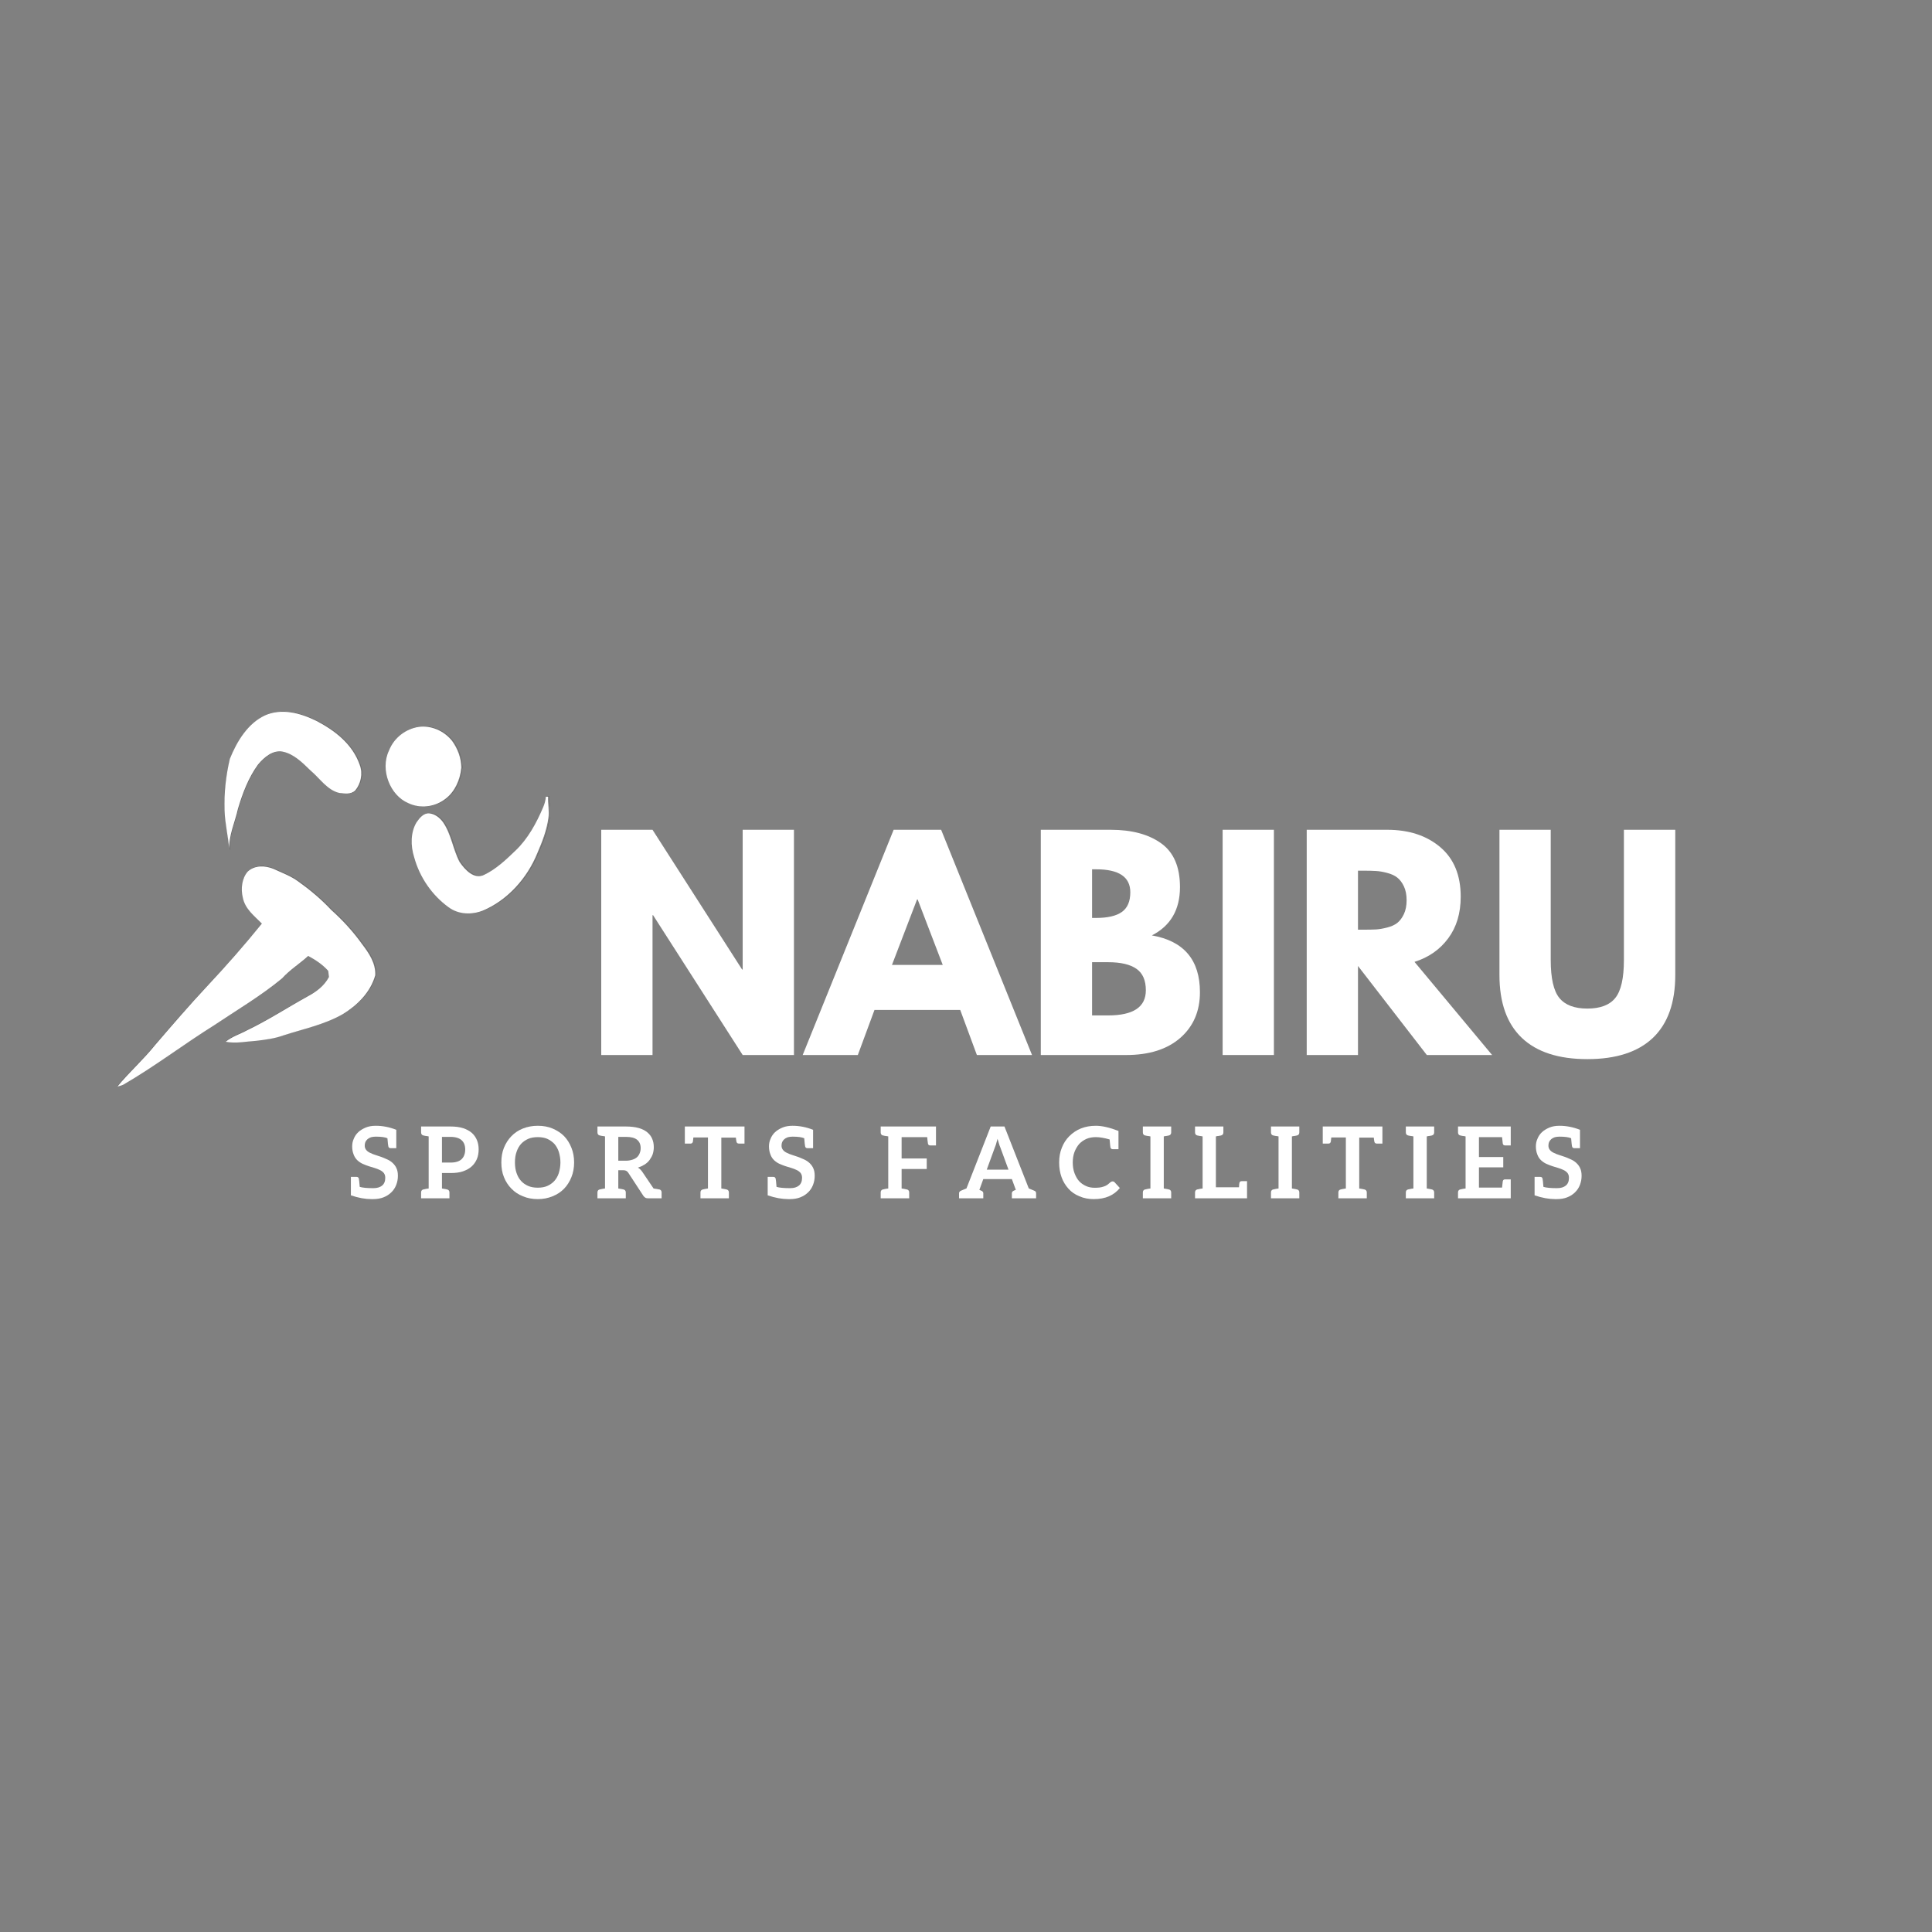 <svg xmlns="http://www.w3.org/2000/svg" xmlns:xlink="http://www.w3.org/1999/xlink" width="500" zoomAndPan="magnify" viewBox="0 0 375 375" height="500" preserveAspectRatio="xMidYMid meet" version="1.0"><rect x="0" y="0" width="375" height="375" fill="#808080" stroke="none"/><defs><g/><clipPath id="7f21199b59"><path d="M 43 137.398 L 71 137.398 L 71 166 L 43 166 Z M 43 137.398 " clip-rule="nonzero"/></clipPath><clipPath id="f5167dbbaf"><path d="M 79 154 L 106.699 154 L 106.699 178 L 79 178 Z M 79 154 " clip-rule="nonzero"/></clipPath><clipPath id="598822c6b3"><path d="M 22.699 167 L 74 167 L 74 210.898 L 22.699 210.898 Z M 22.699 167 " clip-rule="nonzero"/></clipPath><clipPath id="d262404fbc"><path d="M 22.699 168 L 73 168 L 73 210.898 L 22.699 210.898 Z M 22.699 168 " clip-rule="nonzero"/></clipPath></defs><g clip-path="url(#7f21199b59)"><path stroke-linecap="butt" transform="matrix(0.178, 0, 0, 0.177, 19.248, 129.512)" fill="none" stroke-linejoin="miter" d="M 181.259 52.739 C 199.701 44.562 220.101 50.182 237.553 58.778 C 257.007 68.938 276.901 83.749 284.889 106.979 C 288.476 116.456 286.122 127.52 279.96 134.947 C 275.118 139.554 268.23 138.275 262.42 137.614 C 249.26 134.485 241.184 121.437 230.951 112.908 C 222.082 104.224 212.619 94.813 200.603 92.411 C 189.886 90.449 180.577 98.339 173.711 106.516 C 163.368 120.688 156.854 137.724 151.748 154.937 C 148.447 169.946 141.405 184.25 142.263 200.097 C 141.251 185.484 137.51 171.269 137.136 156.59 C 136.475 137.658 138.632 118.638 142.901 100.323 C 150.736 80.73 162.862 61.313 181.259 52.761 Z M 181.259 52.739 " stroke="#000000" stroke-width="0.1" stroke-opacity="1" stroke-miterlimit="10"/></g><path fill="#ffffff" d="M 51.422 138.859 C 54.695 137.41 58.316 138.406 61.414 139.93 C 64.867 141.73 68.398 144.355 69.816 148.473 C 70.453 150.152 70.035 152.113 68.941 153.43 C 68.082 154.246 66.859 154.02 65.828 153.902 C 63.492 153.348 62.059 151.035 60.242 149.523 C 58.668 147.984 56.988 146.316 54.855 145.891 C 52.953 145.543 51.301 146.941 50.082 148.391 C 48.246 150.902 47.09 153.922 46.184 156.973 C 45.598 159.633 44.348 162.168 44.5 164.977 C 44.32 162.387 43.656 159.867 43.59 157.266 C 43.473 153.91 43.855 150.539 44.613 147.293 C 46.004 143.82 48.156 140.379 51.422 138.863 Z M 51.422 138.859 " fill-opacity="1" fill-rule="nonzero"/><path stroke-linecap="butt" transform="matrix(0.178, 0, 0, 0.177, 19.248, 129.512)" fill="none" stroke-linejoin="miter" d="M 349.457 65.302 C 362.815 63.561 376.834 69.401 385.813 80.575 C 391.886 88.906 395.98 99.375 395.914 110.219 C 394.725 123.376 388.761 136.38 378.814 143.962 C 367.107 153.196 351.086 155.114 337.882 148.722 C 318.296 140.435 306.874 112.379 316.953 91.198 C 322.609 76.784 335.681 67.418 349.457 65.302 Z M 349.457 65.302 " stroke="#000000" stroke-width="0.1" stroke-opacity="1" stroke-miterlimit="10"/><path fill="#ffffff" d="M 81.277 141.086 C 83.648 140.777 86.137 141.812 87.73 143.793 C 88.809 145.27 89.535 147.125 89.523 149.047 C 89.312 151.379 88.254 153.684 86.488 155.027 C 84.41 156.664 81.566 157.004 79.223 155.871 C 75.746 154.402 73.719 149.43 75.508 145.676 C 76.512 143.121 78.832 141.461 81.277 141.086 Z M 81.277 141.086 " fill-opacity="1" fill-rule="nonzero"/><g clip-path="url(#f5167dbbaf)"><path stroke-linecap="butt" transform="matrix(0.178, 0, 0, 0.177, 19.248, 129.512)" fill="none" stroke-linejoin="miter" d="M 488.474 141.824 C 489.267 141.78 490.059 141.758 490.873 141.78 C 490.521 149.582 492.369 157.384 491.203 165.164 C 489.355 178.542 484.491 191.105 479.253 203.204 C 467.722 231.79 445.935 255.395 419.505 266.525 C 407.379 271.263 392.987 270.911 382.049 262.778 C 364.378 249.951 350.47 230.379 344.396 207.789 C 340.545 195.579 340.413 180.922 347.037 169.88 C 350.338 165.032 354.805 159.61 360.791 159.984 C 366.975 160.602 372.498 164.745 376.218 170.123 C 384.998 182.928 386.847 199.612 394.087 213.299 C 400.139 222.137 409.932 232.605 420.759 227.448 C 433.831 221.321 444.813 210.874 455.42 200.648 C 468.844 187.821 478.175 170.696 485.635 153.042 C 487.132 149.516 488.166 145.747 488.474 141.824 Z M 488.474 141.824 " stroke="#000000" stroke-width="0.1" stroke-opacity="1" stroke-miterlimit="10"/><path fill="#ffffff" d="M 105.953 154.648 C 106.094 154.641 106.234 154.637 106.379 154.641 C 106.316 156.023 106.645 157.406 106.438 158.785 C 106.109 161.156 105.246 163.383 104.316 165.527 C 102.27 170.594 98.402 174.777 93.711 176.75 C 91.559 177.59 89.004 177.527 87.062 176.086 C 83.926 173.812 81.457 170.344 80.379 166.34 C 79.695 164.176 79.672 161.578 80.848 159.621 C 81.434 158.762 82.227 157.801 83.289 157.867 C 84.387 157.977 85.367 158.711 86.027 159.664 C 87.586 161.934 87.914 164.891 89.199 167.316 C 90.273 168.883 92.012 170.738 93.934 169.824 C 96.254 168.738 98.203 166.887 100.086 165.074 C 102.469 162.801 104.125 159.766 105.449 156.637 C 105.715 156.012 105.898 155.344 105.953 154.648 Z M 105.953 154.648 " fill-opacity="1" fill-rule="nonzero"/></g><g clip-path="url(#598822c6b3)"><path stroke-linecap="butt" transform="matrix(0.178, 0, 0, 0.177, 19.248, 129.512)" fill="none" stroke-linejoin="miter" d="M 162.399 223.812 C 170.168 216.494 181.633 217.2 190.656 220.858 C 199.723 225.156 209.274 228.462 217.571 234.567 C 230.423 243.736 242.702 254.006 253.706 265.797 C 266.118 276.972 277.649 289.424 287.552 303.397 C 294.836 312.94 302.451 324.07 301.879 337.294 C 296.487 356.535 281.654 370.618 266.228 380.029 C 245.761 391.6 222.918 396.185 201.043 403.303 C 191.581 406.697 181.655 407.932 171.818 409.1 C 160.683 409.783 149.481 412.34 138.346 410.136 C 145.476 404.383 154.103 401.805 161.959 397.529 C 184.472 386.729 205.665 372.866 227.606 360.723 C 236.893 355.72 246.003 349.35 251.307 339.168 C 251.021 336.92 250.757 334.694 250.471 332.468 C 244.243 325.437 236.518 320.412 228.574 316.158 C 219.309 324.688 208.614 331.167 200.075 340.688 C 176.638 360.083 150.714 375.291 125.758 392.063 C 92.154 413.067 60.354 437.553 26.111 457.301 C 24.109 458.116 22.062 458.733 19.971 459.174 C 33.132 443.239 48.448 429.685 61.388 413.53 C 80.072 391.777 98.756 370.001 118.254 349.13 C 138.852 327.09 158.856 304.389 177.936 280.718 C 169.882 272.453 159.495 264.828 157.052 252.155 C 154.719 242.545 156.084 231.217 162.399 223.812 Z M 162.399 223.812 " stroke="#000000" stroke-width="0.1" stroke-opacity="1" stroke-miterlimit="10"/></g><g clip-path="url(#d262404fbc)"><path fill="#ffffff" d="M 48.074 169.18 C 49.453 167.883 51.488 168.008 53.09 168.656 C 54.699 169.418 56.395 170.004 57.867 171.086 C 60.148 172.711 62.328 174.531 64.281 176.621 C 66.484 178.602 68.531 180.809 70.289 183.285 C 71.582 184.977 72.934 186.949 72.832 189.293 C 71.875 192.703 69.242 195.199 66.504 196.867 C 62.871 198.918 58.816 199.73 54.934 200.992 C 53.254 201.594 51.492 201.812 49.746 202.02 C 47.77 202.141 45.781 202.594 43.805 202.203 C 45.07 201.184 46.602 200.727 47.996 199.969 C 51.992 198.055 55.754 195.598 59.648 193.445 C 61.297 192.559 62.914 191.43 63.855 189.625 C 63.805 189.227 63.758 188.832 63.707 188.438 C 62.602 187.191 61.23 186.301 59.82 185.547 C 58.176 187.059 56.277 188.207 54.762 189.895 C 50.602 193.332 46 196.027 41.57 199 C 35.605 202.723 29.961 207.062 23.883 210.562 C 23.527 210.707 23.164 210.816 22.793 210.895 C 25.129 208.07 27.848 205.668 30.145 202.805 C 33.461 198.949 36.777 195.09 40.238 191.391 C 43.895 187.484 47.445 183.461 50.832 179.266 C 49.402 177.801 47.559 176.449 47.125 174.203 C 46.711 172.5 46.953 170.492 48.074 169.18 Z M 48.074 169.18 " fill-opacity="1" fill-rule="nonzero"/></g><g fill="#ffffff" fill-opacity="1"><g transform="translate(113.513, 204.779)"><g><path d="M 13.141 -27.141 L 13.141 0 L 3.188 0 L 3.188 -43.719 L 13.141 -43.719 L 30.531 -16.594 L 30.641 -16.594 L 30.641 -43.719 L 40.594 -43.719 L 40.594 0 L 30.641 0 L 13.25 -27.141 Z M 13.141 -27.141 "/></g></g></g><g fill="#ffffff" fill-opacity="1"><g transform="translate(157.284, 204.779)"><g><path d="M 25.391 -43.719 L 43.031 0 L 32.328 0 L 29.094 -8.75 L 12.453 -8.75 L 9.219 0 L -1.484 0 L 16.172 -43.719 Z M 25.703 -17.484 L 20.828 -30.203 L 20.719 -30.203 L 15.844 -17.484 Z M 25.703 -17.484 "/></g></g></g><g fill="#ffffff" fill-opacity="1"><g transform="translate(198.83, 204.779)"><g><path d="M 3.188 -43.719 L 16.75 -43.719 C 20.844 -43.719 24.109 -42.844 26.547 -41.094 C 28.984 -39.352 30.203 -36.52 30.203 -32.594 C 30.203 -28.207 28.383 -25.082 24.75 -23.219 C 30.969 -22.125 34.078 -18.445 34.078 -12.188 C 34.078 -8.508 32.805 -5.555 30.266 -3.328 C 27.723 -1.109 24.223 0 19.766 0 L 3.188 0 Z M 13.141 -26.609 L 13.938 -26.609 C 16.164 -26.609 17.828 -26.992 18.922 -27.766 C 20.016 -28.547 20.562 -29.82 20.562 -31.594 C 20.562 -34.562 18.352 -36.047 13.938 -36.047 L 13.141 -36.047 Z M 13.141 -7.688 L 16.266 -7.688 C 21.141 -7.688 23.578 -9.312 23.578 -12.562 C 23.578 -14.5 22.969 -15.891 21.75 -16.734 C 20.531 -17.586 18.703 -18.016 16.266 -18.016 L 13.141 -18.016 Z M 13.141 -7.688 "/></g></g></g><g fill="#ffffff" fill-opacity="1"><g transform="translate(234.123, 204.779)"><g><path d="M 13.141 -43.719 L 13.141 0 L 3.188 0 L 3.188 -43.719 Z M 13.141 -43.719 "/></g></g></g><g fill="#ffffff" fill-opacity="1"><g transform="translate(250.445, 204.779)"><g><path d="M 3.188 -43.719 L 18.812 -43.719 C 23.02 -43.719 26.445 -42.598 29.094 -40.359 C 31.75 -38.117 33.078 -34.91 33.078 -30.734 C 33.078 -27.523 32.27 -24.832 30.656 -22.656 C 29.051 -20.477 26.867 -18.953 24.109 -18.078 L 39.172 0 L 26.5 0 L 13.141 -17.281 L 13.141 0 L 3.188 0 Z M 13.141 -24.328 L 14.312 -24.328 C 15.227 -24.328 16.004 -24.344 16.641 -24.375 C 17.273 -24.414 18 -24.539 18.812 -24.75 C 19.625 -24.957 20.273 -25.254 20.766 -25.641 C 21.266 -26.035 21.691 -26.602 22.047 -27.344 C 22.398 -28.094 22.578 -28.992 22.578 -30.047 C 22.578 -31.109 22.398 -32.008 22.047 -32.75 C 21.691 -33.488 21.266 -34.051 20.766 -34.438 C 20.273 -34.832 19.625 -35.133 18.812 -35.344 C 18 -35.562 17.273 -35.688 16.641 -35.719 C 16.004 -35.758 15.227 -35.781 14.312 -35.781 L 13.141 -35.781 Z M 13.141 -24.328 "/></g></g></g><g fill="#ffffff" fill-opacity="1"><g transform="translate(288.387, 204.779)"><g><path d="M 36.781 -43.719 L 36.781 -15.531 C 36.781 -10.156 35.332 -6.086 32.438 -3.328 C 29.539 -0.578 25.301 0.797 19.719 0.797 C 14.133 0.797 9.895 -0.578 7 -3.328 C 4.102 -6.086 2.656 -10.156 2.656 -15.531 L 2.656 -43.719 L 12.609 -43.719 L 12.609 -18.438 C 12.609 -14.906 13.164 -12.453 14.281 -11.078 C 15.395 -9.703 17.207 -9.016 19.719 -9.016 C 22.227 -9.016 24.035 -9.703 25.141 -11.078 C 26.254 -12.453 26.812 -14.906 26.812 -18.438 L 26.812 -43.719 Z M 36.781 -43.719 "/></g></g></g><g fill="#ffffff" fill-opacity="1"><g transform="translate(67.763, 232.591)"><g><path d="M 0.344 -0.578 L 0.344 -4.156 L 1.453 -4.156 C 1.691 -4.156 1.836 -4.039 1.891 -3.812 C 1.93 -3.656 1.988 -3.125 2.062 -2.219 C 2.613 -2.051 3.492 -1.969 4.703 -1.969 C 5.441 -1.969 6.016 -2.141 6.422 -2.484 C 6.816 -2.816 7.016 -3.316 7.016 -3.984 C 7.016 -4.348 6.926 -4.648 6.75 -4.891 C 6.57 -5.117 6.328 -5.312 6.016 -5.469 C 5.648 -5.645 5.305 -5.781 4.984 -5.875 C 4.297 -6.082 3.906 -6.203 3.812 -6.234 C 3.488 -6.336 3.098 -6.488 2.641 -6.688 C 2.273 -6.852 1.926 -7.086 1.594 -7.391 C 1.281 -7.691 1.047 -8.051 0.891 -8.469 C 0.691 -8.957 0.594 -9.492 0.594 -10.078 C 0.594 -10.609 0.695 -11.102 0.906 -11.562 C 1.094 -12.039 1.383 -12.469 1.781 -12.844 C 2.133 -13.176 2.613 -13.473 3.219 -13.734 C 3.758 -13.961 4.41 -14.078 5.172 -14.078 C 6.516 -14.078 7.844 -13.816 9.156 -13.297 L 9.156 -9.734 L 8.047 -9.734 C 7.805 -9.734 7.66 -9.852 7.609 -10.094 C 7.566 -10.258 7.508 -10.781 7.438 -11.656 C 6.977 -11.863 6.227 -11.969 5.188 -11.969 C 4.844 -11.969 4.535 -11.93 4.266 -11.859 C 3.973 -11.754 3.742 -11.629 3.578 -11.484 C 3.391 -11.316 3.25 -11.129 3.156 -10.922 C 3.07 -10.723 3.031 -10.484 3.031 -10.203 C 3.031 -9.898 3.125 -9.629 3.312 -9.391 C 3.488 -9.172 3.727 -8.988 4.031 -8.844 C 4.438 -8.645 4.785 -8.504 5.078 -8.422 C 5.223 -8.379 5.441 -8.305 5.734 -8.203 C 6.035 -8.098 6.207 -8.039 6.25 -8.031 C 6.438 -7.969 6.82 -7.805 7.406 -7.547 C 7.789 -7.379 8.141 -7.148 8.453 -6.859 C 8.797 -6.535 9.039 -6.195 9.188 -5.844 C 9.375 -5.457 9.469 -4.961 9.469 -4.359 C 9.469 -3.742 9.359 -3.156 9.141 -2.594 C 8.922 -2.031 8.602 -1.551 8.188 -1.156 C 7.781 -0.75 7.273 -0.426 6.672 -0.188 C 6.098 0.039 5.414 0.156 4.625 0.156 L 4.344 0.156 C 3.113 0.156 1.781 -0.086 0.344 -0.578 Z M 0.344 -0.578 "/></g></g></g><g fill="#ffffff" fill-opacity="1"><g transform="translate(81.345, 232.591)"><g><path d="M 0.391 0 L 0.391 -1.141 C 0.391 -1.461 0.547 -1.66 0.859 -1.734 L 0.906 -1.734 C 0.926 -1.742 0.953 -1.75 0.984 -1.75 C 1.055 -1.77 1.148 -1.789 1.266 -1.812 C 1.305 -1.82 1.352 -1.832 1.406 -1.844 C 1.469 -1.852 1.539 -1.863 1.625 -1.875 C 1.719 -1.883 1.797 -1.895 1.859 -1.906 L 1.859 -12.016 C 1.797 -12.035 1.719 -12.051 1.625 -12.062 C 1.539 -12.07 1.469 -12.082 1.406 -12.094 C 1.352 -12.102 1.305 -12.109 1.266 -12.109 C 1.223 -12.117 1.164 -12.129 1.094 -12.141 C 1.031 -12.16 0.992 -12.172 0.984 -12.172 C 0.941 -12.18 0.898 -12.188 0.859 -12.188 C 0.547 -12.258 0.391 -12.461 0.391 -12.797 L 0.391 -13.938 L 6.141 -13.938 C 7.066 -13.938 7.875 -13.828 8.562 -13.609 C 9.227 -13.391 9.789 -13.082 10.25 -12.688 C 10.676 -12.301 11.004 -11.832 11.234 -11.281 C 11.453 -10.738 11.562 -10.145 11.562 -9.5 C 11.562 -8.801 11.445 -8.176 11.219 -7.625 C 10.969 -7.051 10.629 -6.57 10.203 -6.188 C 9.785 -5.801 9.223 -5.484 8.516 -5.234 C 7.879 -5.016 7.086 -4.906 6.141 -4.906 L 4.438 -4.906 L 4.438 -1.906 C 4.5 -1.895 4.594 -1.879 4.719 -1.859 C 4.852 -1.836 4.945 -1.82 5 -1.812 C 5.051 -1.812 5.109 -1.801 5.172 -1.781 C 5.234 -1.758 5.273 -1.75 5.297 -1.75 C 5.316 -1.75 5.336 -1.742 5.359 -1.734 C 5.391 -1.734 5.406 -1.734 5.406 -1.734 C 5.727 -1.66 5.891 -1.461 5.891 -1.141 L 5.891 0 Z M 4.438 -6.938 L 6.141 -6.938 C 6.609 -6.938 7.023 -6.992 7.391 -7.109 C 7.766 -7.234 8.055 -7.398 8.266 -7.609 C 8.492 -7.828 8.664 -8.098 8.781 -8.422 C 8.895 -8.734 8.953 -9.094 8.953 -9.5 C 8.953 -9.852 8.895 -10.188 8.781 -10.5 C 8.676 -10.789 8.504 -11.047 8.266 -11.266 C 8.047 -11.473 7.754 -11.633 7.391 -11.75 C 7.023 -11.863 6.609 -11.922 6.141 -11.922 L 4.438 -11.922 Z M 4.438 -6.938 "/></g></g></g><g fill="#ffffff" fill-opacity="1"><g transform="translate(97.044, 232.591)"><g><path d="M 0.266 -6.969 C 0.266 -8.031 0.43 -8.973 0.766 -9.797 C 1.117 -10.672 1.602 -11.426 2.219 -12.062 C 2.844 -12.707 3.586 -13.203 4.453 -13.547 C 5.336 -13.898 6.301 -14.078 7.344 -14.078 C 8.414 -14.078 9.367 -13.898 10.203 -13.547 C 11.109 -13.16 11.859 -12.664 12.453 -12.062 C 13.047 -11.445 13.52 -10.691 13.875 -9.797 C 14.219 -8.941 14.391 -8 14.391 -6.969 C 14.391 -5.926 14.219 -4.977 13.875 -4.125 C 13.52 -3.238 13.047 -2.488 12.453 -1.875 C 11.828 -1.227 11.078 -0.734 10.203 -0.391 C 9.316 -0.023 8.363 0.156 7.344 0.156 C 6.301 0.156 5.336 -0.023 4.453 -0.391 C 3.586 -0.734 2.844 -1.227 2.219 -1.875 C 1.594 -2.508 1.109 -3.258 0.766 -4.125 C 0.43 -4.945 0.266 -5.895 0.266 -6.969 Z M 2.906 -6.969 C 2.906 -6.188 3.008 -5.5 3.219 -4.906 C 3.426 -4.289 3.719 -3.781 4.094 -3.375 C 4.469 -2.957 4.938 -2.629 5.5 -2.391 C 6 -2.172 6.613 -2.062 7.344 -2.062 C 8.062 -2.062 8.672 -2.172 9.172 -2.391 C 9.711 -2.629 10.176 -2.957 10.562 -3.375 C 10.945 -3.812 11.234 -4.32 11.422 -4.906 C 11.629 -5.594 11.734 -6.281 11.734 -6.969 C 11.734 -7.645 11.629 -8.328 11.422 -9.016 C 11.234 -9.598 10.945 -10.113 10.562 -10.562 C 10.164 -10.977 9.703 -11.305 9.172 -11.547 C 8.672 -11.766 8.062 -11.875 7.344 -11.875 C 6.613 -11.875 6 -11.766 5.5 -11.547 C 4.945 -11.305 4.477 -10.977 4.094 -10.562 C 3.719 -10.145 3.426 -9.629 3.219 -9.016 C 3.008 -8.422 2.906 -7.738 2.906 -6.969 Z M 2.906 -6.969 "/></g></g></g><g fill="#ffffff" fill-opacity="1"><g transform="translate(115.574, 232.591)"><g><path d="M 0.391 0 L 0.391 -1.141 C 0.391 -1.461 0.547 -1.66 0.859 -1.734 L 0.906 -1.734 C 0.926 -1.742 0.953 -1.75 0.984 -1.75 C 1.055 -1.77 1.148 -1.789 1.266 -1.812 C 1.305 -1.82 1.352 -1.832 1.406 -1.844 C 1.469 -1.852 1.539 -1.863 1.625 -1.875 C 1.719 -1.883 1.797 -1.895 1.859 -1.906 L 1.859 -12.016 C 1.797 -12.035 1.719 -12.051 1.625 -12.062 C 1.539 -12.07 1.469 -12.082 1.406 -12.094 C 1.352 -12.102 1.305 -12.109 1.266 -12.109 C 1.223 -12.117 1.164 -12.129 1.094 -12.141 C 1.031 -12.16 0.992 -12.172 0.984 -12.172 C 0.953 -12.172 0.926 -12.176 0.906 -12.188 L 0.859 -12.188 C 0.547 -12.258 0.391 -12.461 0.391 -12.797 L 0.391 -13.938 L 5.953 -13.938 C 6.879 -13.938 7.695 -13.836 8.406 -13.641 C 9.051 -13.461 9.602 -13.188 10.062 -12.812 C 10.508 -12.438 10.828 -12.016 11.016 -11.547 C 11.223 -11.066 11.328 -10.523 11.328 -9.922 C 11.328 -9.473 11.258 -9.031 11.125 -8.594 C 11.008 -8.238 10.805 -7.859 10.516 -7.453 C 10.273 -7.117 9.957 -6.82 9.562 -6.562 C 9.164 -6.312 8.727 -6.109 8.25 -5.953 C 8.57 -5.766 8.852 -5.492 9.094 -5.141 L 11.281 -1.906 C 11.645 -1.852 11.848 -1.82 11.891 -1.812 C 11.941 -1.812 12 -1.801 12.062 -1.781 C 12.133 -1.758 12.18 -1.75 12.203 -1.75 C 12.234 -1.75 12.27 -1.742 12.312 -1.734 L 12.375 -1.734 C 12.688 -1.66 12.844 -1.461 12.844 -1.141 L 12.844 0 L 10.25 0 C 10 0 9.805 -0.039 9.672 -0.125 C 9.523 -0.219 9.395 -0.348 9.281 -0.516 L 6.359 -4.984 C 6.254 -5.141 6.129 -5.254 5.984 -5.328 C 5.848 -5.41 5.656 -5.453 5.406 -5.453 L 4.438 -5.453 L 4.438 -1.906 C 4.5 -1.895 4.594 -1.879 4.719 -1.859 C 4.852 -1.836 4.945 -1.82 5 -1.812 C 5.051 -1.812 5.109 -1.801 5.172 -1.781 C 5.234 -1.758 5.273 -1.75 5.297 -1.75 C 5.316 -1.75 5.336 -1.742 5.359 -1.734 C 5.391 -1.734 5.406 -1.734 5.406 -1.734 C 5.727 -1.66 5.891 -1.461 5.891 -1.141 L 5.891 0 Z M 4.438 -7.297 L 5.922 -7.297 C 6.336 -7.297 6.758 -7.363 7.188 -7.5 C 7.551 -7.613 7.852 -7.781 8.094 -8 C 8.312 -8.207 8.477 -8.461 8.594 -8.766 C 8.719 -9.078 8.781 -9.398 8.781 -9.734 C 8.781 -10.43 8.551 -10.973 8.094 -11.359 C 7.633 -11.734 6.922 -11.922 5.953 -11.922 L 4.438 -11.922 Z M 4.438 -7.297 "/></g></g></g><g fill="#ffffff" fill-opacity="1"><g transform="translate(132.617, 232.591)"><g><path d="M 0.312 -10.625 L 0.312 -13.938 L 11.891 -13.938 L 11.891 -10.625 L 10.797 -10.625 C 10.535 -10.625 10.379 -10.75 10.328 -11 C 10.273 -11.281 10.238 -11.539 10.219 -11.781 L 7.391 -11.781 L 7.391 -1.906 C 7.461 -1.895 7.562 -1.879 7.688 -1.859 C 7.82 -1.836 7.91 -1.82 7.953 -1.812 C 8.004 -1.812 8.062 -1.801 8.125 -1.781 C 8.188 -1.758 8.227 -1.75 8.25 -1.75 C 8.27 -1.75 8.289 -1.742 8.312 -1.734 C 8.344 -1.734 8.359 -1.734 8.359 -1.734 C 8.691 -1.66 8.859 -1.461 8.859 -1.141 L 8.859 0 L 3.344 0 L 3.344 -1.141 C 3.344 -1.461 3.508 -1.66 3.844 -1.734 L 3.875 -1.734 C 3.895 -1.742 3.922 -1.75 3.953 -1.75 C 3.973 -1.75 4.016 -1.758 4.078 -1.781 C 4.141 -1.801 4.191 -1.812 4.234 -1.812 C 4.285 -1.82 4.375 -1.836 4.5 -1.859 C 4.625 -1.879 4.723 -1.895 4.797 -1.906 L 4.797 -11.812 L 1.969 -11.812 C 1.938 -11.457 1.906 -11.188 1.875 -11 C 1.812 -10.75 1.664 -10.625 1.438 -10.625 Z M 0.312 -10.625 "/></g></g></g><g fill="#ffffff" fill-opacity="1"><g transform="translate(148.664, 232.591)"><g><path d="M 0.344 -0.578 L 0.344 -4.156 L 1.453 -4.156 C 1.691 -4.156 1.836 -4.039 1.891 -3.812 C 1.93 -3.656 1.988 -3.125 2.062 -2.219 C 2.613 -2.051 3.492 -1.969 4.703 -1.969 C 5.441 -1.969 6.016 -2.141 6.422 -2.484 C 6.816 -2.816 7.016 -3.316 7.016 -3.984 C 7.016 -4.348 6.926 -4.648 6.75 -4.891 C 6.57 -5.117 6.328 -5.312 6.016 -5.469 C 5.648 -5.645 5.305 -5.781 4.984 -5.875 C 4.297 -6.082 3.906 -6.203 3.812 -6.234 C 3.488 -6.336 3.098 -6.488 2.641 -6.688 C 2.273 -6.852 1.926 -7.086 1.594 -7.391 C 1.281 -7.691 1.047 -8.051 0.891 -8.469 C 0.691 -8.957 0.594 -9.492 0.594 -10.078 C 0.594 -10.609 0.695 -11.102 0.906 -11.562 C 1.094 -12.039 1.383 -12.469 1.781 -12.844 C 2.133 -13.176 2.613 -13.473 3.219 -13.734 C 3.758 -13.961 4.41 -14.078 5.172 -14.078 C 6.516 -14.078 7.844 -13.816 9.156 -13.297 L 9.156 -9.734 L 8.047 -9.734 C 7.805 -9.734 7.66 -9.852 7.609 -10.094 C 7.566 -10.258 7.508 -10.781 7.438 -11.656 C 6.977 -11.863 6.227 -11.969 5.188 -11.969 C 4.844 -11.969 4.535 -11.93 4.266 -11.859 C 3.973 -11.754 3.742 -11.629 3.578 -11.484 C 3.391 -11.316 3.25 -11.129 3.156 -10.922 C 3.07 -10.723 3.031 -10.484 3.031 -10.203 C 3.031 -9.898 3.125 -9.629 3.312 -9.391 C 3.488 -9.172 3.727 -8.988 4.031 -8.844 C 4.438 -8.645 4.785 -8.504 5.078 -8.422 C 5.223 -8.379 5.441 -8.305 5.734 -8.203 C 6.035 -8.098 6.207 -8.039 6.25 -8.031 C 6.438 -7.969 6.82 -7.805 7.406 -7.547 C 7.789 -7.379 8.141 -7.148 8.453 -6.859 C 8.797 -6.535 9.039 -6.195 9.188 -5.844 C 9.375 -5.457 9.469 -4.961 9.469 -4.359 C 9.469 -3.742 9.359 -3.156 9.141 -2.594 C 8.922 -2.031 8.602 -1.551 8.188 -1.156 C 7.781 -0.75 7.273 -0.426 6.672 -0.188 C 6.098 0.039 5.414 0.156 4.625 0.156 L 4.344 0.156 C 3.113 0.156 1.781 -0.086 0.344 -0.578 Z M 0.344 -0.578 "/></g></g></g><g fill="#ffffff" fill-opacity="1"><g transform="translate(162.246, 232.591)"><g/></g></g><g fill="#ffffff" fill-opacity="1"><g transform="translate(170.55, 232.591)"><g><path d="M 0.391 0 L 0.391 -1.141 C 0.391 -1.461 0.547 -1.66 0.859 -1.734 L 0.906 -1.734 C 0.926 -1.742 0.953 -1.75 0.984 -1.75 C 0.992 -1.75 1.031 -1.758 1.094 -1.781 C 1.164 -1.801 1.223 -1.812 1.266 -1.812 C 1.305 -1.82 1.352 -1.832 1.406 -1.844 C 1.469 -1.852 1.539 -1.863 1.625 -1.875 C 1.719 -1.883 1.797 -1.895 1.859 -1.906 L 1.859 -12.016 C 1.797 -12.035 1.719 -12.051 1.625 -12.062 C 1.539 -12.07 1.469 -12.082 1.406 -12.094 C 1.352 -12.102 1.305 -12.109 1.266 -12.109 C 1.223 -12.117 1.164 -12.129 1.094 -12.141 C 1.031 -12.16 0.992 -12.172 0.984 -12.172 C 0.941 -12.18 0.898 -12.188 0.859 -12.188 C 0.547 -12.258 0.391 -12.461 0.391 -12.797 L 0.391 -13.938 L 11.125 -13.938 L 11.125 -10.266 L 10 -10.266 C 9.758 -10.266 9.613 -10.383 9.562 -10.625 C 9.477 -11.227 9.43 -11.645 9.422 -11.875 L 4.453 -11.875 L 4.453 -7.734 L 9.328 -7.734 L 9.328 -5.688 L 4.453 -5.688 L 4.453 -1.906 C 4.504 -1.895 4.57 -1.883 4.656 -1.875 C 4.75 -1.863 4.82 -1.852 4.875 -1.844 C 4.938 -1.832 4.988 -1.82 5.031 -1.812 C 5.07 -1.812 5.125 -1.801 5.188 -1.781 C 5.25 -1.758 5.289 -1.75 5.312 -1.75 C 5.332 -1.75 5.359 -1.742 5.391 -1.734 L 5.438 -1.734 C 5.758 -1.66 5.922 -1.461 5.922 -1.141 L 5.922 0 Z M 0.391 0 "/></g></g></g><g fill="#ffffff" fill-opacity="1"><g transform="translate(185.825, 232.591)"><g><path d="M 0.328 0 L 0.328 -0.984 C 0.328 -1.203 0.457 -1.367 0.719 -1.484 C 0.938 -1.578 1.285 -1.723 1.766 -1.922 L 6.469 -13.938 L 9.141 -13.938 L 13.859 -1.922 C 14.336 -1.723 14.688 -1.578 14.906 -1.484 C 15.156 -1.398 15.281 -1.234 15.281 -0.984 L 15.281 0 L 10.578 0 L 10.578 -0.984 C 10.578 -1.203 10.703 -1.367 10.953 -1.484 C 10.961 -1.492 10.984 -1.504 11.016 -1.516 C 11.055 -1.523 11.102 -1.539 11.156 -1.562 C 11.219 -1.582 11.281 -1.609 11.344 -1.641 L 11.266 -1.859 L 10.578 -3.734 L 5.031 -3.734 L 4.312 -1.75 L 4.266 -1.641 C 4.328 -1.609 4.383 -1.582 4.438 -1.562 C 4.5 -1.539 4.547 -1.52 4.578 -1.5 C 4.617 -1.488 4.641 -1.484 4.641 -1.484 C 4.898 -1.367 5.031 -1.203 5.031 -0.984 L 5.031 0 Z M 5.703 -5.562 L 9.922 -5.562 L 8.328 -9.906 C 8.297 -9.969 8.254 -10.07 8.203 -10.219 C 8.148 -10.375 8.109 -10.504 8.078 -10.609 C 8.047 -10.68 7.953 -10.992 7.797 -11.547 C 7.641 -10.984 7.551 -10.672 7.531 -10.609 C 7.508 -10.523 7.484 -10.438 7.453 -10.344 C 7.422 -10.258 7.391 -10.176 7.359 -10.094 C 7.328 -10.008 7.301 -9.941 7.281 -9.891 Z M 5.703 -5.562 "/></g></g></g><g fill="#ffffff" fill-opacity="1"><g transform="translate(205.315, 232.591)"><g><path d="M 0.266 -6.953 C 0.266 -8.023 0.441 -8.988 0.797 -9.844 C 1.129 -10.695 1.613 -11.441 2.25 -12.078 C 2.914 -12.734 3.664 -13.227 4.5 -13.562 C 5.363 -13.906 6.332 -14.078 7.406 -14.078 C 8.602 -14.078 10.062 -13.742 11.781 -13.078 L 11.781 -9.531 L 10.672 -9.531 C 10.43 -9.531 10.281 -9.648 10.219 -9.891 C 10.188 -10.047 10.133 -10.555 10.062 -11.422 C 9.031 -11.723 8.141 -11.875 7.391 -11.875 C 6.711 -11.875 6.113 -11.766 5.594 -11.547 C 5.039 -11.305 4.566 -10.977 4.172 -10.562 C 3.797 -10.133 3.488 -9.617 3.25 -9.016 C 3.02 -8.398 2.906 -7.711 2.906 -6.953 C 2.906 -6.18 3.02 -5.488 3.25 -4.875 C 3.5 -4.219 3.797 -3.703 4.141 -3.328 C 4.492 -2.941 4.945 -2.625 5.5 -2.375 C 5.977 -2.156 6.531 -2.047 7.156 -2.047 C 7.5 -2.047 7.816 -2.062 8.109 -2.094 C 8.367 -2.125 8.633 -2.188 8.906 -2.281 C 9.113 -2.344 9.336 -2.445 9.578 -2.594 C 9.68 -2.656 9.891 -2.828 10.203 -3.109 C 10.234 -3.141 10.305 -3.18 10.422 -3.234 C 10.473 -3.266 10.551 -3.281 10.656 -3.281 C 10.812 -3.281 10.93 -3.227 11.016 -3.125 L 12.047 -2 C 11.484 -1.301 10.789 -0.77 9.969 -0.406 C 9.125 -0.031 8.125 0.156 6.969 0.156 C 5.969 0.156 5.047 -0.023 4.203 -0.391 C 3.336 -0.742 2.629 -1.234 2.078 -1.859 C 1.484 -2.516 1.035 -3.258 0.734 -4.094 C 0.422 -4.957 0.266 -5.91 0.266 -6.953 Z M 0.266 -6.953 "/></g></g></g><g fill="#ffffff" fill-opacity="1"><g transform="translate(221.436, 232.591)"><g><path d="M 0.391 0 L 0.391 -1.141 C 0.391 -1.461 0.547 -1.66 0.859 -1.734 L 0.906 -1.734 C 0.926 -1.742 0.953 -1.75 0.984 -1.75 C 1.055 -1.77 1.148 -1.789 1.266 -1.812 C 1.305 -1.82 1.352 -1.832 1.406 -1.844 C 1.469 -1.852 1.539 -1.863 1.625 -1.875 C 1.719 -1.883 1.797 -1.895 1.859 -1.906 L 1.859 -12.016 C 1.797 -12.035 1.719 -12.051 1.625 -12.062 C 1.539 -12.07 1.469 -12.082 1.406 -12.094 C 1.352 -12.102 1.305 -12.109 1.266 -12.109 C 1.223 -12.117 1.164 -12.129 1.094 -12.141 C 1.031 -12.16 0.992 -12.172 0.984 -12.172 C 0.941 -12.18 0.898 -12.188 0.859 -12.188 C 0.547 -12.258 0.391 -12.461 0.391 -12.797 L 0.391 -13.938 L 5.891 -13.938 L 5.891 -12.797 C 5.891 -12.461 5.727 -12.258 5.406 -12.188 C 5.406 -12.188 5.391 -12.18 5.359 -12.172 C 5.336 -12.172 5.316 -12.172 5.297 -12.172 C 5.273 -12.172 5.234 -12.16 5.172 -12.141 C 5.109 -12.129 5.051 -12.117 5 -12.109 C 4.957 -12.109 4.875 -12.098 4.75 -12.078 C 4.625 -12.055 4.523 -12.035 4.453 -12.016 L 4.453 -1.906 C 4.523 -1.895 4.625 -1.879 4.75 -1.859 C 4.875 -1.836 4.957 -1.82 5 -1.812 C 5.051 -1.812 5.109 -1.801 5.172 -1.781 C 5.234 -1.758 5.273 -1.75 5.297 -1.75 C 5.316 -1.75 5.336 -1.742 5.359 -1.734 C 5.391 -1.734 5.406 -1.734 5.406 -1.734 C 5.727 -1.66 5.891 -1.461 5.891 -1.141 L 5.891 0 Z M 0.391 0 "/></g></g></g><g fill="#ffffff" fill-opacity="1"><g transform="translate(231.566, 232.591)"><g><path d="M 0.391 0 L 0.391 -1.141 C 0.391 -1.461 0.547 -1.66 0.859 -1.734 C 0.898 -1.734 0.941 -1.738 0.984 -1.75 C 1.055 -1.77 1.148 -1.789 1.266 -1.812 C 1.305 -1.82 1.352 -1.832 1.406 -1.844 C 1.469 -1.852 1.539 -1.863 1.625 -1.875 C 1.719 -1.883 1.797 -1.895 1.859 -1.906 L 1.859 -12.016 C 1.797 -12.035 1.719 -12.051 1.625 -12.062 C 1.539 -12.07 1.469 -12.082 1.406 -12.094 C 1.352 -12.102 1.305 -12.109 1.266 -12.109 C 1.223 -12.117 1.164 -12.129 1.094 -12.141 C 1.031 -12.16 0.992 -12.172 0.984 -12.172 C 0.941 -12.18 0.898 -12.188 0.859 -12.188 C 0.547 -12.258 0.391 -12.461 0.391 -12.797 L 0.391 -13.938 L 5.891 -13.938 L 5.891 -12.797 C 5.891 -12.461 5.727 -12.258 5.406 -12.188 C 5.375 -12.188 5.336 -12.18 5.297 -12.172 C 5.242 -12.148 5.145 -12.129 5 -12.109 C 4.945 -12.109 4.852 -12.098 4.719 -12.078 C 4.594 -12.055 4.5 -12.035 4.438 -12.016 L 4.438 -2.141 L 8.922 -2.141 C 8.953 -2.648 8.977 -2.926 9 -2.969 C 9.051 -3.207 9.195 -3.328 9.438 -3.328 L 10.484 -3.328 L 10.484 0 Z M 0.391 0 "/></g></g></g><g fill="#ffffff" fill-opacity="1"><g transform="translate(246.305, 232.591)"><g><path d="M 0.391 0 L 0.391 -1.141 C 0.391 -1.461 0.547 -1.66 0.859 -1.734 L 0.906 -1.734 C 0.926 -1.742 0.953 -1.75 0.984 -1.75 C 1.055 -1.77 1.148 -1.789 1.266 -1.812 C 1.305 -1.82 1.352 -1.832 1.406 -1.844 C 1.469 -1.852 1.539 -1.863 1.625 -1.875 C 1.719 -1.883 1.797 -1.895 1.859 -1.906 L 1.859 -12.016 C 1.797 -12.035 1.719 -12.051 1.625 -12.062 C 1.539 -12.07 1.469 -12.082 1.406 -12.094 C 1.352 -12.102 1.305 -12.109 1.266 -12.109 C 1.223 -12.117 1.164 -12.129 1.094 -12.141 C 1.031 -12.16 0.992 -12.172 0.984 -12.172 C 0.941 -12.18 0.898 -12.188 0.859 -12.188 C 0.547 -12.258 0.391 -12.461 0.391 -12.797 L 0.391 -13.938 L 5.891 -13.938 L 5.891 -12.797 C 5.891 -12.461 5.727 -12.258 5.406 -12.188 C 5.406 -12.188 5.391 -12.18 5.359 -12.172 C 5.336 -12.172 5.316 -12.172 5.297 -12.172 C 5.273 -12.172 5.234 -12.16 5.172 -12.141 C 5.109 -12.129 5.051 -12.117 5 -12.109 C 4.957 -12.109 4.875 -12.098 4.75 -12.078 C 4.625 -12.055 4.523 -12.035 4.453 -12.016 L 4.453 -1.906 C 4.523 -1.895 4.625 -1.879 4.75 -1.859 C 4.875 -1.836 4.957 -1.82 5 -1.812 C 5.051 -1.812 5.109 -1.801 5.172 -1.781 C 5.234 -1.758 5.273 -1.75 5.297 -1.75 C 5.316 -1.75 5.336 -1.742 5.359 -1.734 C 5.391 -1.734 5.406 -1.734 5.406 -1.734 C 5.727 -1.66 5.891 -1.461 5.891 -1.141 L 5.891 0 Z M 0.391 0 "/></g></g></g><g fill="#ffffff" fill-opacity="1"><g transform="translate(256.434, 232.591)"><g><path d="M 0.312 -10.625 L 0.312 -13.938 L 11.891 -13.938 L 11.891 -10.625 L 10.797 -10.625 C 10.535 -10.625 10.379 -10.75 10.328 -11 C 10.273 -11.281 10.238 -11.539 10.219 -11.781 L 7.391 -11.781 L 7.391 -1.906 C 7.461 -1.895 7.562 -1.879 7.688 -1.859 C 7.82 -1.836 7.91 -1.82 7.953 -1.812 C 8.004 -1.812 8.062 -1.801 8.125 -1.781 C 8.188 -1.758 8.227 -1.75 8.25 -1.75 C 8.27 -1.75 8.289 -1.742 8.312 -1.734 C 8.344 -1.734 8.359 -1.734 8.359 -1.734 C 8.691 -1.66 8.859 -1.461 8.859 -1.141 L 8.859 0 L 3.344 0 L 3.344 -1.141 C 3.344 -1.461 3.508 -1.66 3.844 -1.734 L 3.875 -1.734 C 3.895 -1.742 3.922 -1.75 3.953 -1.75 C 3.973 -1.75 4.016 -1.758 4.078 -1.781 C 4.141 -1.801 4.191 -1.812 4.234 -1.812 C 4.285 -1.82 4.375 -1.836 4.5 -1.859 C 4.625 -1.879 4.723 -1.895 4.797 -1.906 L 4.797 -11.812 L 1.969 -11.812 C 1.938 -11.457 1.906 -11.188 1.875 -11 C 1.812 -10.75 1.664 -10.625 1.438 -10.625 Z M 0.312 -10.625 "/></g></g></g><g fill="#ffffff" fill-opacity="1"><g transform="translate(272.481, 232.591)"><g><path d="M 0.391 0 L 0.391 -1.141 C 0.391 -1.461 0.547 -1.66 0.859 -1.734 L 0.906 -1.734 C 0.926 -1.742 0.953 -1.75 0.984 -1.75 C 1.055 -1.77 1.148 -1.789 1.266 -1.812 C 1.305 -1.82 1.352 -1.832 1.406 -1.844 C 1.469 -1.852 1.539 -1.863 1.625 -1.875 C 1.719 -1.883 1.797 -1.895 1.859 -1.906 L 1.859 -12.016 C 1.797 -12.035 1.719 -12.051 1.625 -12.062 C 1.539 -12.07 1.469 -12.082 1.406 -12.094 C 1.352 -12.102 1.305 -12.109 1.266 -12.109 C 1.223 -12.117 1.164 -12.129 1.094 -12.141 C 1.031 -12.16 0.992 -12.172 0.984 -12.172 C 0.941 -12.18 0.898 -12.188 0.859 -12.188 C 0.547 -12.258 0.391 -12.461 0.391 -12.797 L 0.391 -13.938 L 5.891 -13.938 L 5.891 -12.797 C 5.891 -12.461 5.727 -12.258 5.406 -12.188 C 5.406 -12.188 5.391 -12.18 5.359 -12.172 C 5.336 -12.172 5.316 -12.172 5.297 -12.172 C 5.273 -12.172 5.234 -12.16 5.172 -12.141 C 5.109 -12.129 5.051 -12.117 5 -12.109 C 4.957 -12.109 4.875 -12.098 4.75 -12.078 C 4.625 -12.055 4.523 -12.035 4.453 -12.016 L 4.453 -1.906 C 4.523 -1.895 4.625 -1.879 4.75 -1.859 C 4.875 -1.836 4.957 -1.82 5 -1.812 C 5.051 -1.812 5.109 -1.801 5.172 -1.781 C 5.234 -1.758 5.273 -1.75 5.297 -1.75 C 5.316 -1.75 5.336 -1.742 5.359 -1.734 C 5.391 -1.734 5.406 -1.734 5.406 -1.734 C 5.727 -1.66 5.891 -1.461 5.891 -1.141 L 5.891 0 Z M 0.391 0 "/></g></g></g><g fill="#ffffff" fill-opacity="1"><g transform="translate(282.61, 232.591)"><g><path d="M 0.391 0 L 0.391 -1.141 C 0.391 -1.461 0.547 -1.66 0.859 -1.734 L 0.906 -1.734 C 0.926 -1.742 0.953 -1.75 0.984 -1.75 C 0.992 -1.75 1.031 -1.758 1.094 -1.781 C 1.164 -1.801 1.223 -1.812 1.266 -1.812 C 1.305 -1.82 1.352 -1.832 1.406 -1.844 C 1.469 -1.852 1.539 -1.863 1.625 -1.875 C 1.719 -1.883 1.797 -1.895 1.859 -1.906 L 1.859 -12.016 C 1.797 -12.035 1.719 -12.051 1.625 -12.062 C 1.539 -12.07 1.469 -12.082 1.406 -12.094 C 1.352 -12.102 1.305 -12.109 1.266 -12.109 C 1.223 -12.117 1.164 -12.129 1.094 -12.141 C 1.031 -12.16 0.992 -12.172 0.984 -12.172 C 0.953 -12.172 0.926 -12.176 0.906 -12.188 L 0.859 -12.188 C 0.547 -12.258 0.391 -12.461 0.391 -12.797 L 0.391 -13.938 L 10.625 -13.938 L 10.625 -10.266 L 9.516 -10.266 C 9.273 -10.266 9.129 -10.383 9.078 -10.625 C 9.004 -11.227 8.957 -11.645 8.938 -11.875 L 4.453 -11.875 L 4.453 -8.016 L 9.172 -8.016 L 9.172 -6.016 L 4.453 -6.016 L 4.453 -2.078 L 8.938 -2.078 C 8.957 -2.285 9.004 -2.695 9.078 -3.312 C 9.129 -3.551 9.273 -3.672 9.516 -3.672 L 10.625 -3.672 L 10.625 0 Z M 0.391 0 "/></g></g></g><g fill="#ffffff" fill-opacity="1"><g transform="translate(297.518, 232.591)"><g><path d="M 0.344 -0.578 L 0.344 -4.156 L 1.453 -4.156 C 1.691 -4.156 1.836 -4.039 1.891 -3.812 C 1.93 -3.656 1.988 -3.125 2.062 -2.219 C 2.613 -2.051 3.492 -1.969 4.703 -1.969 C 5.441 -1.969 6.016 -2.141 6.422 -2.484 C 6.816 -2.816 7.016 -3.316 7.016 -3.984 C 7.016 -4.348 6.926 -4.648 6.75 -4.891 C 6.57 -5.117 6.328 -5.312 6.016 -5.469 C 5.648 -5.645 5.305 -5.781 4.984 -5.875 C 4.297 -6.082 3.906 -6.203 3.812 -6.234 C 3.488 -6.336 3.098 -6.488 2.641 -6.688 C 2.273 -6.852 1.926 -7.086 1.594 -7.391 C 1.281 -7.691 1.047 -8.051 0.891 -8.469 C 0.691 -8.957 0.594 -9.492 0.594 -10.078 C 0.594 -10.609 0.695 -11.102 0.906 -11.562 C 1.094 -12.039 1.383 -12.469 1.781 -12.844 C 2.133 -13.176 2.613 -13.473 3.219 -13.734 C 3.758 -13.961 4.41 -14.078 5.172 -14.078 C 6.516 -14.078 7.844 -13.816 9.156 -13.297 L 9.156 -9.734 L 8.047 -9.734 C 7.805 -9.734 7.66 -9.852 7.609 -10.094 C 7.566 -10.258 7.508 -10.781 7.438 -11.656 C 6.977 -11.863 6.227 -11.969 5.188 -11.969 C 4.844 -11.969 4.535 -11.93 4.266 -11.859 C 3.973 -11.754 3.742 -11.629 3.578 -11.484 C 3.391 -11.316 3.25 -11.129 3.156 -10.922 C 3.07 -10.723 3.031 -10.484 3.031 -10.203 C 3.031 -9.898 3.125 -9.629 3.312 -9.391 C 3.488 -9.172 3.727 -8.988 4.031 -8.844 C 4.438 -8.645 4.785 -8.504 5.078 -8.422 C 5.223 -8.379 5.441 -8.305 5.734 -8.203 C 6.035 -8.098 6.207 -8.039 6.25 -8.031 C 6.438 -7.969 6.82 -7.805 7.406 -7.547 C 7.789 -7.379 8.141 -7.148 8.453 -6.859 C 8.797 -6.535 9.039 -6.195 9.188 -5.844 C 9.375 -5.457 9.469 -4.961 9.469 -4.359 C 9.469 -3.742 9.359 -3.156 9.141 -2.594 C 8.922 -2.031 8.602 -1.551 8.188 -1.156 C 7.781 -0.75 7.273 -0.426 6.672 -0.188 C 6.098 0.039 5.414 0.156 4.625 0.156 L 4.344 0.156 C 3.113 0.156 1.781 -0.086 0.344 -0.578 Z M 0.344 -0.578 "/></g></g></g></svg>
